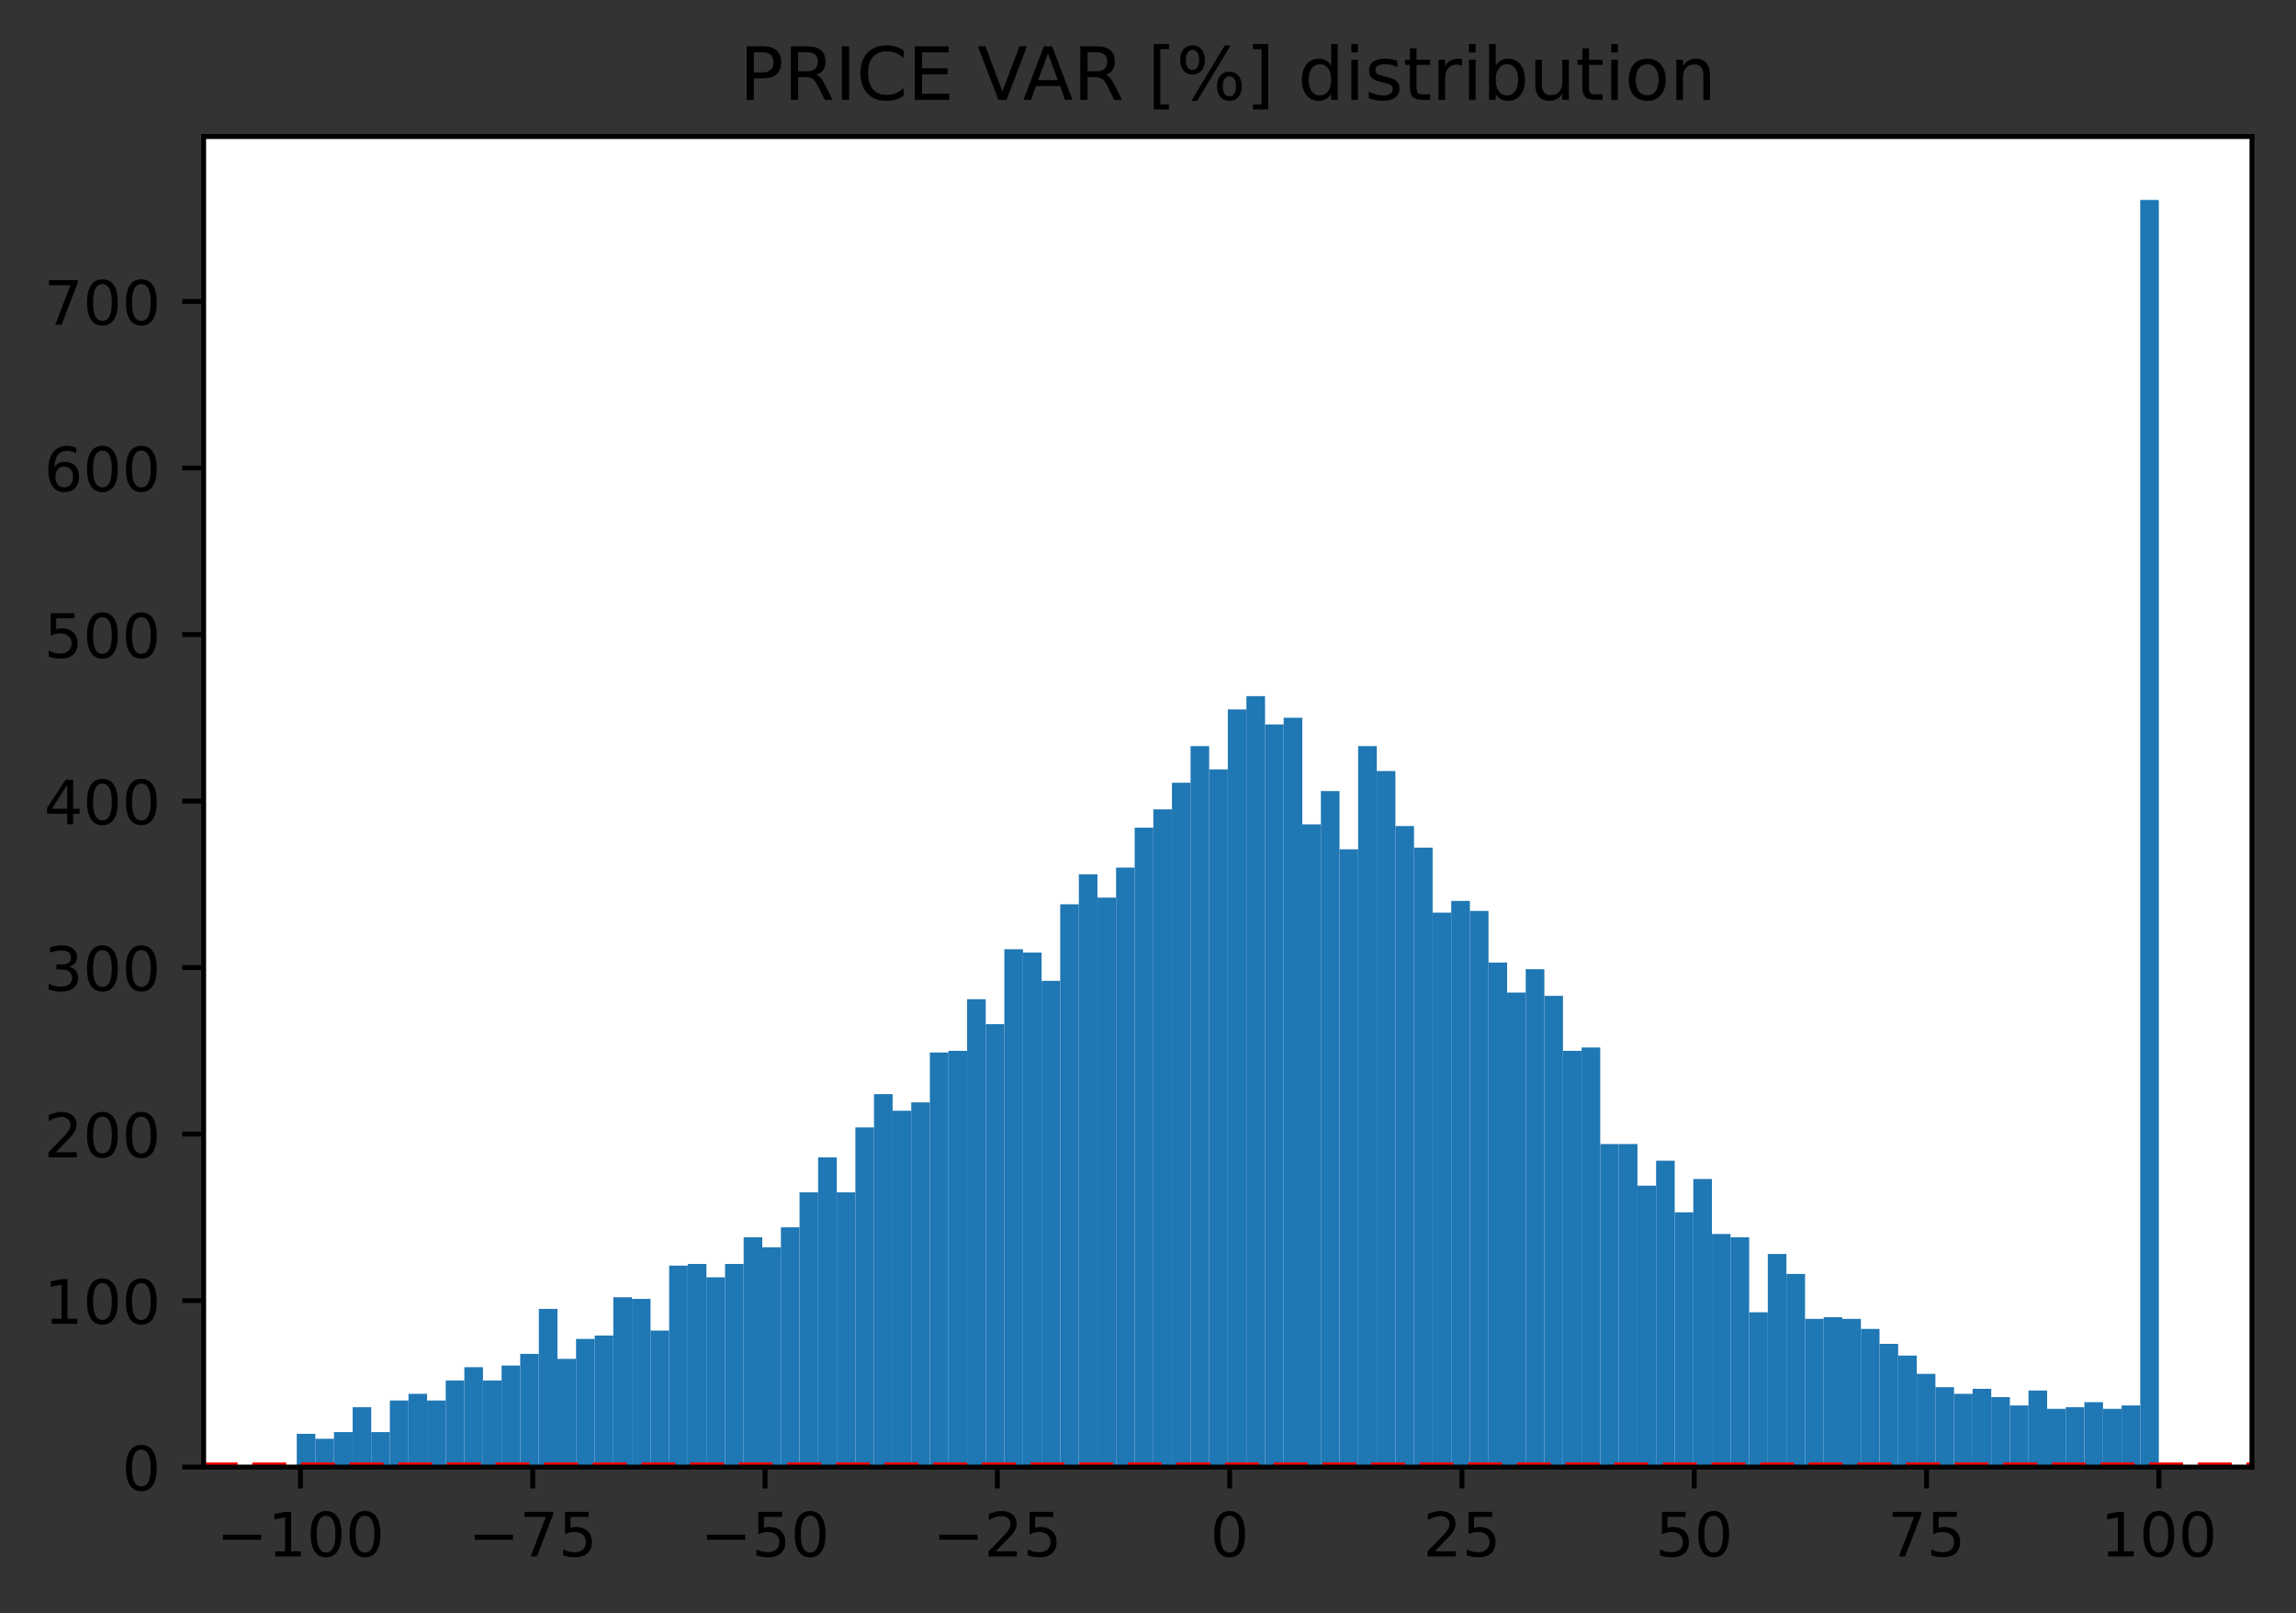 <?xml version="1.0" encoding="utf-8" standalone="no"?>
<!DOCTYPE svg PUBLIC "-//W3C//DTD SVG 1.1//EN"
  "http://www.w3.org/Graphics/SVG/1.1/DTD/svg11.dtd">
<!-- Created with matplotlib (https://matplotlib.org/) -->
<svg height="263.636pt" version="1.1" viewBox="0 0 375.288 263.636" width="375.288pt" xmlns="http://www.w3.org/2000/svg" xmlns:xlink="http://www.w3.org/1999/xlink">
 <rect x="0" y="0" width="375.288" height="263.636" fill="#333333" stroke="none"/>
 <defs>
  <style type="text/css">*{stroke-linecap:butt;stroke-linejoin:round;}</style>
 </defs>
 <g id="figure_1">
  <g id="patch_1">
   <path d="M 0 263.636 
L 375.288 263.636 
L 375.288 0 
L 0 0 
z
" style="fill:none;"/>
  </g>
  <g id="axes_1">
   <g id="patch_2">
    <path d="M 33.288 239.758 
L 368.087 239.758 
L 368.087 22.318 
L 33.288 22.318 
z
" style="fill:#ffffff;"/>
   </g>
   <g id="patch_3">
    <path clip-path="url(#p73ce7183b2)" d="M 48.506 239.758 
L 51.549 239.758 
L 51.549 234.316 
L 48.506 234.316 
z
" style="fill:#1f77b4;"/>
   </g>
   <g id="patch_4">
    <path clip-path="url(#p73ce7183b2)" d="M 51.549 239.758 
L 54.593 239.758 
L 54.593 235.132 
L 51.549 235.132 
z
" style="fill:#1f77b4;"/>
   </g>
   <g id="patch_5">
    <path clip-path="url(#p73ce7183b2)" d="M 54.593 239.758 
L 57.637 239.758 
L 57.637 234.044 
L 54.593 234.044 
z
" style="fill:#1f77b4;"/>
   </g>
   <g id="patch_6">
    <path clip-path="url(#p73ce7183b2)" d="M 57.637 239.758 
L 60.68 239.758 
L 60.68 229.962 
L 57.637 229.962 
z
" style="fill:#1f77b4;"/>
   </g>
   <g id="patch_7">
    <path clip-path="url(#p73ce7183b2)" d="M 60.68 239.758 
L 63.724 239.758 
L 63.724 234.044 
L 60.68 234.044 
z
" style="fill:#1f77b4;"/>
   </g>
   <g id="patch_8">
    <path clip-path="url(#p73ce7183b2)" d="M 63.724 239.758 
L 66.767 239.758 
L 66.767 228.873 
L 63.724 228.873 
z
" style="fill:#1f77b4;"/>
   </g>
   <g id="patch_9">
    <path clip-path="url(#p73ce7183b2)" d="M 66.767 239.758 
L 69.811 239.758 
L 69.811 227.785 
L 66.767 227.785 
z
" style="fill:#1f77b4;"/>
   </g>
   <g id="patch_10">
    <path clip-path="url(#p73ce7183b2)" d="M 69.811 239.758 
L 72.855 239.758 
L 72.855 228.873 
L 69.811 228.873 
z
" style="fill:#1f77b4;"/>
   </g>
   <g id="patch_11">
    <path clip-path="url(#p73ce7183b2)" d="M 72.855 239.758 
L 75.898 239.758 
L 75.898 225.608 
L 72.855 225.608 
z
" style="fill:#1f77b4;"/>
   </g>
   <g id="patch_12">
    <path clip-path="url(#p73ce7183b2)" d="M 75.898 239.758 
L 78.942 239.758 
L 78.942 223.431 
L 75.898 223.431 
z
" style="fill:#1f77b4;"/>
   </g>
   <g id="patch_13">
    <path clip-path="url(#p73ce7183b2)" d="M 78.942 239.758 
L 81.986 239.758 
L 81.986 225.608 
L 78.942 225.608 
z
" style="fill:#1f77b4;"/>
   </g>
   <g id="patch_14">
    <path clip-path="url(#p73ce7183b2)" d="M 81.986 239.758 
L 85.029 239.758 
L 85.029 223.159 
L 81.986 223.159 
z
" style="fill:#1f77b4;"/>
   </g>
   <g id="patch_15">
    <path clip-path="url(#p73ce7183b2)" d="M 85.029 239.758 
L 88.073 239.758 
L 88.073 221.254 
L 85.029 221.254 
z
" style="fill:#1f77b4;"/>
   </g>
   <g id="patch_16">
    <path clip-path="url(#p73ce7183b2)" d="M 88.073 239.758 
L 91.117 239.758 
L 91.117 213.906 
L 88.073 213.906 
z
" style="fill:#1f77b4;"/>
   </g>
   <g id="patch_17">
    <path clip-path="url(#p73ce7183b2)" d="M 91.117 239.758 
L 94.16 239.758 
L 94.16 222.07 
L 91.117 222.07 
z
" style="fill:#1f77b4;"/>
   </g>
   <g id="patch_18">
    <path clip-path="url(#p73ce7183b2)" d="M 94.16 239.758 
L 97.204 239.758 
L 97.204 218.805 
L 94.16 218.805 
z
" style="fill:#1f77b4;"/>
   </g>
   <g id="patch_19">
    <path clip-path="url(#p73ce7183b2)" d="M 97.204 239.758 
L 100.248 239.758 
L 100.248 218.26 
L 97.204 218.26 
z
" style="fill:#1f77b4;"/>
   </g>
   <g id="patch_20">
    <path clip-path="url(#p73ce7183b2)" d="M 100.248 239.758 
L 103.291 239.758 
L 103.291 212.002 
L 100.248 212.002 
z
" style="fill:#1f77b4;"/>
   </g>
   <g id="patch_21">
    <path clip-path="url(#p73ce7183b2)" d="M 103.291 239.758 
L 106.335 239.758 
L 106.335 212.274 
L 103.291 212.274 
z
" style="fill:#1f77b4;"/>
   </g>
   <g id="patch_22">
    <path clip-path="url(#p73ce7183b2)" d="M 106.335 239.758 
L 109.378 239.758 
L 109.378 217.444 
L 106.335 217.444 
z
" style="fill:#1f77b4;"/>
   </g>
   <g id="patch_23">
    <path clip-path="url(#p73ce7183b2)" d="M 109.378 239.758 
L 112.422 239.758 
L 112.422 206.831 
L 109.378 206.831 
z
" style="fill:#1f77b4;"/>
   </g>
   <g id="patch_24">
    <path clip-path="url(#p73ce7183b2)" d="M 112.422 239.758 
L 115.466 239.758 
L 115.466 206.559 
L 112.422 206.559 
z
" style="fill:#1f77b4;"/>
   </g>
   <g id="patch_25">
    <path clip-path="url(#p73ce7183b2)" d="M 115.466 239.758 
L 118.509 239.758 
L 118.509 208.736 
L 115.466 208.736 
z
" style="fill:#1f77b4;"/>
   </g>
   <g id="patch_26">
    <path clip-path="url(#p73ce7183b2)" d="M 118.509 239.758 
L 121.553 239.758 
L 121.553 206.559 
L 118.509 206.559 
z
" style="fill:#1f77b4;"/>
   </g>
   <g id="patch_27">
    <path clip-path="url(#p73ce7183b2)" d="M 121.553 239.758 
L 124.597 239.758 
L 124.597 202.205 
L 121.553 202.205 
z
" style="fill:#1f77b4;"/>
   </g>
   <g id="patch_28">
    <path clip-path="url(#p73ce7183b2)" d="M 124.597 239.758 
L 127.64 239.758 
L 127.64 203.838 
L 124.597 203.838 
z
" style="fill:#1f77b4;"/>
   </g>
   <g id="patch_29">
    <path clip-path="url(#p73ce7183b2)" d="M 127.64 239.758 
L 130.684 239.758 
L 130.684 200.572 
L 127.64 200.572 
z
" style="fill:#1f77b4;"/>
   </g>
   <g id="patch_30">
    <path clip-path="url(#p73ce7183b2)" d="M 130.684 239.758 
L 133.727 239.758 
L 133.727 194.858 
L 130.684 194.858 
z
" style="fill:#1f77b4;"/>
   </g>
   <g id="patch_31">
    <path clip-path="url(#p73ce7183b2)" d="M 133.727 239.758 
L 136.771 239.758 
L 136.771 189.143 
L 133.727 189.143 
z
" style="fill:#1f77b4;"/>
   </g>
   <g id="patch_32">
    <path clip-path="url(#p73ce7183b2)" d="M 136.771 239.758 
L 139.815 239.758 
L 139.815 194.858 
L 136.771 194.858 
z
" style="fill:#1f77b4;"/>
   </g>
   <g id="patch_33">
    <path clip-path="url(#p73ce7183b2)" d="M 139.815 239.758 
L 142.858 239.758 
L 142.858 184.245 
L 139.815 184.245 
z
" style="fill:#1f77b4;"/>
   </g>
   <g id="patch_34">
    <path clip-path="url(#p73ce7183b2)" d="M 142.858 239.758 
L 145.902 239.758 
L 145.902 178.803 
L 142.858 178.803 
z
" style="fill:#1f77b4;"/>
   </g>
   <g id="patch_35">
    <path clip-path="url(#p73ce7183b2)" d="M 145.902 239.758 
L 148.946 239.758 
L 148.946 181.524 
L 145.902 181.524 
z
" style="fill:#1f77b4;"/>
   </g>
   <g id="patch_36">
    <path clip-path="url(#p73ce7183b2)" d="M 148.946 239.758 
L 151.989 239.758 
L 151.989 180.163 
L 148.946 180.163 
z
" style="fill:#1f77b4;"/>
   </g>
   <g id="patch_37">
    <path clip-path="url(#p73ce7183b2)" d="M 151.989 239.758 
L 155.033 239.758 
L 155.033 171.999 
L 151.989 171.999 
z
" style="fill:#1f77b4;"/>
   </g>
   <g id="patch_38">
    <path clip-path="url(#p73ce7183b2)" d="M 155.033 239.758 
L 158.077 239.758 
L 158.077 171.727 
L 155.033 171.727 
z
" style="fill:#1f77b4;"/>
   </g>
   <g id="patch_39">
    <path clip-path="url(#p73ce7183b2)" d="M 158.077 239.758 
L 161.12 239.758 
L 161.12 163.292 
L 158.077 163.292 
z
" style="fill:#1f77b4;"/>
   </g>
   <g id="patch_40">
    <path clip-path="url(#p73ce7183b2)" d="M 161.12 239.758 
L 164.164 239.758 
L 164.164 167.373 
L 161.12 167.373 
z
" style="fill:#1f77b4;"/>
   </g>
   <g id="patch_41">
    <path clip-path="url(#p73ce7183b2)" d="M 164.164 239.758 
L 167.208 239.758 
L 167.208 155.128 
L 164.164 155.128 
z
" style="fill:#1f77b4;"/>
   </g>
   <g id="patch_42">
    <path clip-path="url(#p73ce7183b2)" d="M 167.208 239.758 
L 170.251 239.758 
L 170.251 155.672 
L 167.208 155.672 
z
" style="fill:#1f77b4;"/>
   </g>
   <g id="patch_43">
    <path clip-path="url(#p73ce7183b2)" d="M 170.251 239.758 
L 173.295 239.758 
L 173.295 160.298 
L 170.251 160.298 
z
" style="fill:#1f77b4;"/>
   </g>
   <g id="patch_44">
    <path clip-path="url(#p73ce7183b2)" d="M 173.295 239.758 
L 176.338 239.758 
L 176.338 147.781 
L 173.295 147.781 
z
" style="fill:#1f77b4;"/>
   </g>
   <g id="patch_45">
    <path clip-path="url(#p73ce7183b2)" d="M 176.338 239.758 
L 179.382 239.758 
L 179.382 142.882 
L 176.338 142.882 
z
" style="fill:#1f77b4;"/>
   </g>
   <g id="patch_46">
    <path clip-path="url(#p73ce7183b2)" d="M 179.382 239.758 
L 182.426 239.758 
L 182.426 146.692 
L 179.382 146.692 
z
" style="fill:#1f77b4;"/>
   </g>
   <g id="patch_47">
    <path clip-path="url(#p73ce7183b2)" d="M 182.426 239.758 
L 185.469 239.758 
L 185.469 141.794 
L 182.426 141.794 
z
" style="fill:#1f77b4;"/>
   </g>
   <g id="patch_48">
    <path clip-path="url(#p73ce7183b2)" d="M 185.469 239.758 
L 188.513 239.758 
L 188.513 135.263 
L 185.469 135.263 
z
" style="fill:#1f77b4;"/>
   </g>
   <g id="patch_49">
    <path clip-path="url(#p73ce7183b2)" d="M 188.513 239.758 
L 191.557 239.758 
L 191.557 132.269 
L 188.513 132.269 
z
" style="fill:#1f77b4;"/>
   </g>
   <g id="patch_50">
    <path clip-path="url(#p73ce7183b2)" d="M 191.557 239.758 
L 194.6 239.758 
L 194.6 127.916 
L 191.557 127.916 
z
" style="fill:#1f77b4;"/>
   </g>
   <g id="patch_51">
    <path clip-path="url(#p73ce7183b2)" d="M 194.6 239.758 
L 197.644 239.758 
L 197.644 121.929 
L 194.6 121.929 
z
" style="fill:#1f77b4;"/>
   </g>
   <g id="patch_52">
    <path clip-path="url(#p73ce7183b2)" d="M 197.644 239.758 
L 200.688 239.758 
L 200.688 125.739 
L 197.644 125.739 
z
" style="fill:#1f77b4;"/>
   </g>
   <g id="patch_53">
    <path clip-path="url(#p73ce7183b2)" d="M 200.688 239.758 
L 203.731 239.758 
L 203.731 115.942 
L 200.688 115.942 
z
" style="fill:#1f77b4;"/>
   </g>
   <g id="patch_54">
    <path clip-path="url(#p73ce7183b2)" d="M 203.731 239.758 
L 206.775 239.758 
L 206.775 113.765 
L 203.731 113.765 
z
" style="fill:#1f77b4;"/>
   </g>
   <g id="patch_55">
    <path clip-path="url(#p73ce7183b2)" d="M 206.775 239.758 
L 209.818 239.758 
L 209.818 118.391 
L 206.775 118.391 
z
" style="fill:#1f77b4;"/>
   </g>
   <g id="patch_56">
    <path clip-path="url(#p73ce7183b2)" d="M 209.818 239.758 
L 212.862 239.758 
L 212.862 117.303 
L 209.818 117.303 
z
" style="fill:#1f77b4;"/>
   </g>
   <g id="patch_57">
    <path clip-path="url(#p73ce7183b2)" d="M 212.862 239.758 
L 215.906 239.758 
L 215.906 134.719 
L 212.862 134.719 
z
" style="fill:#1f77b4;"/>
   </g>
   <g id="patch_58">
    <path clip-path="url(#p73ce7183b2)" d="M 215.906 239.758 
L 218.949 239.758 
L 218.949 129.276 
L 215.906 129.276 
z
" style="fill:#1f77b4;"/>
   </g>
   <g id="patch_59">
    <path clip-path="url(#p73ce7183b2)" d="M 218.949 239.758 
L 221.993 239.758 
L 221.993 138.8 
L 218.949 138.8 
z
" style="fill:#1f77b4;"/>
   </g>
   <g id="patch_60">
    <path clip-path="url(#p73ce7183b2)" d="M 221.993 239.758 
L 225.037 239.758 
L 225.037 121.929 
L 221.993 121.929 
z
" style="fill:#1f77b4;"/>
   </g>
   <g id="patch_61">
    <path clip-path="url(#p73ce7183b2)" d="M 225.037 239.758 
L 228.08 239.758 
L 228.08 126.011 
L 225.037 126.011 
z
" style="fill:#1f77b4;"/>
   </g>
   <g id="patch_62">
    <path clip-path="url(#p73ce7183b2)" d="M 228.08 239.758 
L 231.124 239.758 
L 231.124 134.991 
L 228.08 134.991 
z
" style="fill:#1f77b4;"/>
   </g>
   <g id="patch_63">
    <path clip-path="url(#p73ce7183b2)" d="M 231.124 239.758 
L 234.167 239.758 
L 234.167 138.528 
L 231.124 138.528 
z
" style="fill:#1f77b4;"/>
   </g>
   <g id="patch_64">
    <path clip-path="url(#p73ce7183b2)" d="M 234.167 239.758 
L 237.211 239.758 
L 237.211 149.141 
L 234.167 149.141 
z
" style="fill:#1f77b4;"/>
   </g>
   <g id="patch_65">
    <path clip-path="url(#p73ce7183b2)" d="M 237.211 239.758 
L 240.255 239.758 
L 240.255 147.236 
L 237.211 147.236 
z
" style="fill:#1f77b4;"/>
   </g>
   <g id="patch_66">
    <path clip-path="url(#p73ce7183b2)" d="M 240.255 239.758 
L 243.298 239.758 
L 243.298 148.869 
L 240.255 148.869 
z
" style="fill:#1f77b4;"/>
   </g>
   <g id="patch_67">
    <path clip-path="url(#p73ce7183b2)" d="M 243.298 239.758 
L 246.342 239.758 
L 246.342 157.305 
L 243.298 157.305 
z
" style="fill:#1f77b4;"/>
   </g>
   <g id="patch_68">
    <path clip-path="url(#p73ce7183b2)" d="M 246.342 239.758 
L 249.386 239.758 
L 249.386 162.203 
L 246.342 162.203 
z
" style="fill:#1f77b4;"/>
   </g>
   <g id="patch_69">
    <path clip-path="url(#p73ce7183b2)" d="M 249.386 239.758 
L 252.429 239.758 
L 252.429 158.393 
L 249.386 158.393 
z
" style="fill:#1f77b4;"/>
   </g>
   <g id="patch_70">
    <path clip-path="url(#p73ce7183b2)" d="M 252.429 239.758 
L 255.473 239.758 
L 255.473 162.747 
L 252.429 162.747 
z
" style="fill:#1f77b4;"/>
   </g>
   <g id="patch_71">
    <path clip-path="url(#p73ce7183b2)" d="M 255.473 239.758 
L 258.517 239.758 
L 258.517 171.727 
L 255.473 171.727 
z
" style="fill:#1f77b4;"/>
   </g>
   <g id="patch_72">
    <path clip-path="url(#p73ce7183b2)" d="M 258.517 239.758 
L 261.56 239.758 
L 261.56 171.183 
L 258.517 171.183 
z
" style="fill:#1f77b4;"/>
   </g>
   <g id="patch_73">
    <path clip-path="url(#p73ce7183b2)" d="M 261.56 239.758 
L 264.604 239.758 
L 264.604 186.966 
L 261.56 186.966 
z
" style="fill:#1f77b4;"/>
   </g>
   <g id="patch_74">
    <path clip-path="url(#p73ce7183b2)" d="M 264.604 239.758 
L 267.647 239.758 
L 267.647 186.966 
L 264.604 186.966 
z
" style="fill:#1f77b4;"/>
   </g>
   <g id="patch_75">
    <path clip-path="url(#p73ce7183b2)" d="M 267.647 239.758 
L 270.691 239.758 
L 270.691 193.769 
L 267.647 193.769 
z
" style="fill:#1f77b4;"/>
   </g>
   <g id="patch_76">
    <path clip-path="url(#p73ce7183b2)" d="M 270.691 239.758 
L 273.735 239.758 
L 273.735 189.687 
L 270.691 189.687 
z
" style="fill:#1f77b4;"/>
   </g>
   <g id="patch_77">
    <path clip-path="url(#p73ce7183b2)" d="M 273.735 239.758 
L 276.778 239.758 
L 276.778 198.123 
L 273.735 198.123 
z
" style="fill:#1f77b4;"/>
   </g>
   <g id="patch_78">
    <path clip-path="url(#p73ce7183b2)" d="M 276.778 239.758 
L 279.822 239.758 
L 279.822 192.681 
L 276.778 192.681 
z
" style="fill:#1f77b4;"/>
   </g>
   <g id="patch_79">
    <path clip-path="url(#p73ce7183b2)" d="M 279.822 239.758 
L 282.866 239.758 
L 282.866 201.661 
L 279.822 201.661 
z
" style="fill:#1f77b4;"/>
   </g>
   <g id="patch_80">
    <path clip-path="url(#p73ce7183b2)" d="M 282.866 239.758 
L 285.909 239.758 
L 285.909 202.205 
L 282.866 202.205 
z
" style="fill:#1f77b4;"/>
   </g>
   <g id="patch_81">
    <path clip-path="url(#p73ce7183b2)" d="M 285.909 239.758 
L 288.953 239.758 
L 288.953 214.451 
L 285.909 214.451 
z
" style="fill:#1f77b4;"/>
   </g>
   <g id="patch_82">
    <path clip-path="url(#p73ce7183b2)" d="M 288.953 239.758 
L 291.997 239.758 
L 291.997 204.926 
L 288.953 204.926 
z
" style="fill:#1f77b4;"/>
   </g>
   <g id="patch_83">
    <path clip-path="url(#p73ce7183b2)" d="M 291.997 239.758 
L 295.04 239.758 
L 295.04 208.192 
L 291.997 208.192 
z
" style="fill:#1f77b4;"/>
   </g>
   <g id="patch_84">
    <path clip-path="url(#p73ce7183b2)" d="M 295.04 239.758 
L 298.084 239.758 
L 298.084 215.539 
L 295.04 215.539 
z
" style="fill:#1f77b4;"/>
   </g>
   <g id="patch_85">
    <path clip-path="url(#p73ce7183b2)" d="M 298.084 239.758 
L 301.127 239.758 
L 301.127 215.267 
L 298.084 215.267 
z
" style="fill:#1f77b4;"/>
   </g>
   <g id="patch_86">
    <path clip-path="url(#p73ce7183b2)" d="M 301.127 239.758 
L 304.171 239.758 
L 304.171 215.539 
L 301.127 215.539 
z
" style="fill:#1f77b4;"/>
   </g>
   <g id="patch_87">
    <path clip-path="url(#p73ce7183b2)" d="M 304.171 239.758 
L 307.215 239.758 
L 307.215 217.172 
L 304.171 217.172 
z
" style="fill:#1f77b4;"/>
   </g>
   <g id="patch_88">
    <path clip-path="url(#p73ce7183b2)" d="M 307.215 239.758 
L 310.258 239.758 
L 310.258 219.621 
L 307.215 219.621 
z
" style="fill:#1f77b4;"/>
   </g>
   <g id="patch_89">
    <path clip-path="url(#p73ce7183b2)" d="M 310.258 239.758 
L 313.302 239.758 
L 313.302 221.526 
L 310.258 221.526 
z
" style="fill:#1f77b4;"/>
   </g>
   <g id="patch_90">
    <path clip-path="url(#p73ce7183b2)" d="M 313.302 239.758 
L 316.346 239.758 
L 316.346 224.519 
L 313.302 224.519 
z
" style="fill:#1f77b4;"/>
   </g>
   <g id="patch_91">
    <path clip-path="url(#p73ce7183b2)" d="M 316.346 239.758 
L 319.389 239.758 
L 319.389 226.696 
L 316.346 226.696 
z
" style="fill:#1f77b4;"/>
   </g>
   <g id="patch_92">
    <path clip-path="url(#p73ce7183b2)" d="M 319.389 239.758 
L 322.433 239.758 
L 322.433 227.785 
L 319.389 227.785 
z
" style="fill:#1f77b4;"/>
   </g>
   <g id="patch_93">
    <path clip-path="url(#p73ce7183b2)" d="M 322.433 239.758 
L 325.477 239.758 
L 325.477 226.968 
L 322.433 226.968 
z
" style="fill:#1f77b4;"/>
   </g>
   <g id="patch_94">
    <path clip-path="url(#p73ce7183b2)" d="M 325.477 239.758 
L 328.52 239.758 
L 328.52 228.329 
L 325.477 228.329 
z
" style="fill:#1f77b4;"/>
   </g>
   <g id="patch_95">
    <path clip-path="url(#p73ce7183b2)" d="M 328.52 239.758 
L 331.564 239.758 
L 331.564 229.69 
L 328.52 229.69 
z
" style="fill:#1f77b4;"/>
   </g>
   <g id="patch_96">
    <path clip-path="url(#p73ce7183b2)" d="M 331.564 239.758 
L 334.608 239.758 
L 334.608 227.24 
L 331.564 227.24 
z
" style="fill:#1f77b4;"/>
   </g>
   <g id="patch_97">
    <path clip-path="url(#p73ce7183b2)" d="M 334.608 239.758 
L 337.651 239.758 
L 337.651 230.234 
L 334.608 230.234 
z
" style="fill:#1f77b4;"/>
   </g>
   <g id="patch_98">
    <path clip-path="url(#p73ce7183b2)" d="M 337.651 239.758 
L 340.695 239.758 
L 340.695 229.962 
L 337.651 229.962 
z
" style="fill:#1f77b4;"/>
   </g>
   <g id="patch_99">
    <path clip-path="url(#p73ce7183b2)" d="M 340.695 239.758 
L 343.738 239.758 
L 343.738 229.145 
L 340.695 229.145 
z
" style="fill:#1f77b4;"/>
   </g>
   <g id="patch_100">
    <path clip-path="url(#p73ce7183b2)" d="M 343.738 239.758 
L 346.782 239.758 
L 346.782 230.234 
L 343.738 230.234 
z
" style="fill:#1f77b4;"/>
   </g>
   <g id="patch_101">
    <path clip-path="url(#p73ce7183b2)" d="M 346.782 239.758 
L 349.826 239.758 
L 349.826 229.69 
L 346.782 229.69 
z
" style="fill:#1f77b4;"/>
   </g>
   <g id="patch_102">
    <path clip-path="url(#p73ce7183b2)" d="M 349.826 239.758 
L 352.869 239.758 
L 352.869 32.672 
L 349.826 32.672 
z
" style="fill:#1f77b4;"/>
   </g>
   <g id="matplotlib.axis_1">
    <g id="xtick_1">
     <g id="line2d_1">
      <defs>
       <path d="M 0 0 
L 0 3.5 
" id="m631e86e276" style="stroke:#000000;stroke-width:0.8;"/>
      </defs>
      <g>
       <use style="stroke:#000000;stroke-width:0.8;" x="49.109" xlink:href="#m631e86e276" y="239.758"/>
      </g>
     </g>
     <g id="text_1">
      <!-- −100 -->
      <g transform="translate(35.375 254.357)scale(0.1 -0.1)">
       <defs>
        <path d="M 10.594 35.5 
L 73.188 35.5 
L 73.188 27.203 
L 10.594 27.203 
z
" id="DejaVuSans-8722"/>
        <path d="M 12.406 8.297 
L 28.516 8.297 
L 28.516 63.922 
L 10.984 60.406 
L 10.984 69.391 
L 28.422 72.906 
L 38.281 72.906 
L 38.281 8.297 
L 54.391 8.297 
L 54.391 0 
L 12.406 0 
z
" id="DejaVuSans-49"/>
        <path d="M 31.781 66.406 
Q 24.172 66.406 20.328 58.906 
Q 16.5 51.422 16.5 36.375 
Q 16.5 21.391 20.328 13.891 
Q 24.172 6.391 31.781 6.391 
Q 39.453 6.391 43.281 13.891 
Q 47.125 21.391 47.125 36.375 
Q 47.125 51.422 43.281 58.906 
Q 39.453 66.406 31.781 66.406 
z
M 31.781 74.219 
Q 44.047 74.219 50.516 64.516 
Q 56.984 54.828 56.984 36.375 
Q 56.984 17.969 50.516 8.266 
Q 44.047 -1.422 31.781 -1.422 
Q 19.531 -1.422 13.062 8.266 
Q 6.594 17.969 6.594 36.375 
Q 6.594 54.828 13.062 64.516 
Q 19.531 74.219 31.781 74.219 
z
" id="DejaVuSans-48"/>
       </defs>
       <use xlink:href="#DejaVuSans-8722"/>
       <use x="83.789" xlink:href="#DejaVuSans-49"/>
       <use x="147.412" xlink:href="#DejaVuSans-48"/>
       <use x="211.035" xlink:href="#DejaVuSans-48"/>
      </g>
     </g>
    </g>
    <g id="xtick_2">
     <g id="line2d_2">
      <g>
       <use style="stroke:#000000;stroke-width:0.8;" x="87.079" xlink:href="#m631e86e276" y="239.758"/>
      </g>
     </g>
     <g id="text_2">
      <!-- −75 -->
      <g transform="translate(76.527 254.357)scale(0.1 -0.1)">
       <defs>
        <path d="M 8.203 72.906 
L 55.078 72.906 
L 55.078 68.703 
L 28.609 0 
L 18.312 0 
L 43.219 64.594 
L 8.203 64.594 
z
" id="DejaVuSans-55"/>
        <path d="M 10.797 72.906 
L 49.516 72.906 
L 49.516 64.594 
L 19.828 64.594 
L 19.828 46.734 
Q 21.969 47.469 24.109 47.828 
Q 26.266 48.188 28.422 48.188 
Q 40.625 48.188 47.75 41.5 
Q 54.891 34.812 54.891 23.391 
Q 54.891 11.625 47.562 5.094 
Q 40.234 -1.422 26.906 -1.422 
Q 22.312 -1.422 17.547 -0.641 
Q 12.797 0.141 7.719 1.703 
L 7.719 11.625 
Q 12.109 9.234 16.797 8.062 
Q 21.484 6.891 26.703 6.891 
Q 35.156 6.891 40.078 11.328 
Q 45.016 15.766 45.016 23.391 
Q 45.016 31 40.078 35.438 
Q 35.156 39.891 26.703 39.891 
Q 22.75 39.891 18.812 39.016 
Q 14.891 38.141 10.797 36.281 
z
" id="DejaVuSans-53"/>
       </defs>
       <use xlink:href="#DejaVuSans-8722"/>
       <use x="83.789" xlink:href="#DejaVuSans-55"/>
       <use x="147.412" xlink:href="#DejaVuSans-53"/>
      </g>
     </g>
    </g>
    <g id="xtick_3">
     <g id="line2d_3">
      <g>
       <use style="stroke:#000000;stroke-width:0.8;" x="125.049" xlink:href="#m631e86e276" y="239.758"/>
      </g>
     </g>
     <g id="text_3">
      <!-- −50 -->
      <g transform="translate(114.497 254.357)scale(0.1 -0.1)">
       <use xlink:href="#DejaVuSans-8722"/>
       <use x="83.789" xlink:href="#DejaVuSans-53"/>
       <use x="147.412" xlink:href="#DejaVuSans-48"/>
      </g>
     </g>
    </g>
    <g id="xtick_4">
     <g id="line2d_4">
      <g>
       <use style="stroke:#000000;stroke-width:0.8;" x="163.019" xlink:href="#m631e86e276" y="239.758"/>
      </g>
     </g>
     <g id="text_4">
      <!-- −25 -->
      <g transform="translate(152.467 254.357)scale(0.1 -0.1)">
       <defs>
        <path d="M 19.188 8.297 
L 53.609 8.297 
L 53.609 0 
L 7.328 0 
L 7.328 8.297 
Q 12.938 14.109 22.625 23.891 
Q 32.328 33.688 34.812 36.531 
Q 39.547 41.844 41.422 45.531 
Q 43.312 49.219 43.312 52.781 
Q 43.312 58.594 39.234 62.25 
Q 35.156 65.922 28.609 65.922 
Q 23.969 65.922 18.812 64.312 
Q 13.672 62.703 7.812 59.422 
L 7.812 69.391 
Q 13.766 71.781 18.938 73 
Q 24.125 74.219 28.422 74.219 
Q 39.75 74.219 46.484 68.547 
Q 53.219 62.891 53.219 53.422 
Q 53.219 48.922 51.531 44.891 
Q 49.859 40.875 45.406 35.406 
Q 44.188 33.984 37.641 27.219 
Q 31.109 20.453 19.188 8.297 
z
" id="DejaVuSans-50"/>
       </defs>
       <use xlink:href="#DejaVuSans-8722"/>
       <use x="83.789" xlink:href="#DejaVuSans-50"/>
       <use x="147.412" xlink:href="#DejaVuSans-53"/>
      </g>
     </g>
    </g>
    <g id="xtick_5">
     <g id="line2d_5">
      <g>
       <use style="stroke:#000000;stroke-width:0.8;" x="200.989" xlink:href="#m631e86e276" y="239.758"/>
      </g>
     </g>
     <g id="text_5">
      <!-- 0 -->
      <g transform="translate(197.808 254.357)scale(0.1 -0.1)">
       <use xlink:href="#DejaVuSans-48"/>
      </g>
     </g>
    </g>
    <g id="xtick_6">
     <g id="line2d_6">
      <g>
       <use style="stroke:#000000;stroke-width:0.8;" x="238.959" xlink:href="#m631e86e276" y="239.758"/>
      </g>
     </g>
     <g id="text_6">
      <!-- 25 -->
      <g transform="translate(232.597 254.357)scale(0.1 -0.1)">
       <use xlink:href="#DejaVuSans-50"/>
       <use x="63.623" xlink:href="#DejaVuSans-53"/>
      </g>
     </g>
    </g>
    <g id="xtick_7">
     <g id="line2d_7">
      <g>
       <use style="stroke:#000000;stroke-width:0.8;" x="276.929" xlink:href="#m631e86e276" y="239.758"/>
      </g>
     </g>
     <g id="text_7">
      <!-- 50 -->
      <g transform="translate(270.567 254.357)scale(0.1 -0.1)">
       <use xlink:href="#DejaVuSans-53"/>
       <use x="63.623" xlink:href="#DejaVuSans-48"/>
      </g>
     </g>
    </g>
    <g id="xtick_8">
     <g id="line2d_8">
      <g>
       <use style="stroke:#000000;stroke-width:0.8;" x="314.899" xlink:href="#m631e86e276" y="239.758"/>
      </g>
     </g>
     <g id="text_8">
      <!-- 75 -->
      <g transform="translate(308.537 254.357)scale(0.1 -0.1)">
       <use xlink:href="#DejaVuSans-55"/>
       <use x="63.623" xlink:href="#DejaVuSans-53"/>
      </g>
     </g>
    </g>
    <g id="xtick_9">
     <g id="line2d_9">
      <g>
       <use style="stroke:#000000;stroke-width:0.8;" x="352.869" xlink:href="#m631e86e276" y="239.758"/>
      </g>
     </g>
     <g id="text_9">
      <!-- 100 -->
      <g transform="translate(343.326 254.357)scale(0.1 -0.1)">
       <use xlink:href="#DejaVuSans-49"/>
       <use x="63.623" xlink:href="#DejaVuSans-48"/>
       <use x="127.246" xlink:href="#DejaVuSans-48"/>
      </g>
     </g>
    </g>
   </g>
   <g id="matplotlib.axis_2">
    <g id="ytick_1">
     <g id="line2d_10">
      <defs>
       <path d="M 0 0 
L -3.5 0 
" id="md97bc5d3b1" style="stroke:#000000;stroke-width:0.8;"/>
      </defs>
      <g>
       <use style="stroke:#000000;stroke-width:0.8;" x="33.288" xlink:href="#md97bc5d3b1" y="239.758"/>
      </g>
     </g>
     <g id="text_10">
      <!-- 0 -->
      <g transform="translate(19.925 243.557)scale(0.1 -0.1)">
       <use xlink:href="#DejaVuSans-48"/>
      </g>
     </g>
    </g>
    <g id="ytick_2">
     <g id="line2d_11">
      <g>
       <use style="stroke:#000000;stroke-width:0.8;" x="33.288" xlink:href="#md97bc5d3b1" y="212.546"/>
      </g>
     </g>
     <g id="text_11">
      <!-- 100 -->
      <g transform="translate(7.2 216.345)scale(0.1 -0.1)">
       <use xlink:href="#DejaVuSans-49"/>
       <use x="63.623" xlink:href="#DejaVuSans-48"/>
       <use x="127.246" xlink:href="#DejaVuSans-48"/>
      </g>
     </g>
    </g>
    <g id="ytick_3">
     <g id="line2d_12">
      <g>
       <use style="stroke:#000000;stroke-width:0.8;" x="33.288" xlink:href="#md97bc5d3b1" y="185.333"/>
      </g>
     </g>
     <g id="text_12">
      <!-- 200 -->
      <g transform="translate(7.2 189.133)scale(0.1 -0.1)">
       <use xlink:href="#DejaVuSans-50"/>
       <use x="63.623" xlink:href="#DejaVuSans-48"/>
       <use x="127.246" xlink:href="#DejaVuSans-48"/>
      </g>
     </g>
    </g>
    <g id="ytick_4">
     <g id="line2d_13">
      <g>
       <use style="stroke:#000000;stroke-width:0.8;" x="33.288" xlink:href="#md97bc5d3b1" y="158.121"/>
      </g>
     </g>
     <g id="text_13">
      <!-- 300 -->
      <g transform="translate(7.2 161.92)scale(0.1 -0.1)">
       <defs>
        <path d="M 40.578 39.312 
Q 47.656 37.797 51.625 33 
Q 55.609 28.219 55.609 21.188 
Q 55.609 10.406 48.188 4.484 
Q 40.766 -1.422 27.094 -1.422 
Q 22.516 -1.422 17.656 -0.516 
Q 12.797 0.391 7.625 2.203 
L 7.625 11.719 
Q 11.719 9.328 16.594 8.109 
Q 21.484 6.891 26.812 6.891 
Q 36.078 6.891 40.938 10.547 
Q 45.797 14.203 45.797 21.188 
Q 45.797 27.641 41.281 31.266 
Q 36.766 34.906 28.719 34.906 
L 20.219 34.906 
L 20.219 43.016 
L 29.109 43.016 
Q 36.375 43.016 40.234 45.922 
Q 44.094 48.828 44.094 54.297 
Q 44.094 59.906 40.109 62.906 
Q 36.141 65.922 28.719 65.922 
Q 24.656 65.922 20.016 65.031 
Q 15.375 64.156 9.812 62.312 
L 9.812 71.094 
Q 15.438 72.656 20.344 73.438 
Q 25.25 74.219 29.594 74.219 
Q 40.828 74.219 47.359 69.109 
Q 53.906 64.016 53.906 55.328 
Q 53.906 49.266 50.438 45.094 
Q 46.969 40.922 40.578 39.312 
z
" id="DejaVuSans-51"/>
       </defs>
       <use xlink:href="#DejaVuSans-51"/>
       <use x="63.623" xlink:href="#DejaVuSans-48"/>
       <use x="127.246" xlink:href="#DejaVuSans-48"/>
      </g>
     </g>
    </g>
    <g id="ytick_5">
     <g id="line2d_14">
      <g>
       <use style="stroke:#000000;stroke-width:0.8;" x="33.288" xlink:href="#md97bc5d3b1" y="130.909"/>
      </g>
     </g>
     <g id="text_14">
      <!-- 400 -->
      <g transform="translate(7.2 134.708)scale(0.1 -0.1)">
       <defs>
        <path d="M 37.797 64.312 
L 12.891 25.391 
L 37.797 25.391 
z
M 35.203 72.906 
L 47.609 72.906 
L 47.609 25.391 
L 58.016 25.391 
L 58.016 17.188 
L 47.609 17.188 
L 47.609 0 
L 37.797 0 
L 37.797 17.188 
L 4.891 17.188 
L 4.891 26.703 
z
" id="DejaVuSans-52"/>
       </defs>
       <use xlink:href="#DejaVuSans-52"/>
       <use x="63.623" xlink:href="#DejaVuSans-48"/>
       <use x="127.246" xlink:href="#DejaVuSans-48"/>
      </g>
     </g>
    </g>
    <g id="ytick_6">
     <g id="line2d_15">
      <g>
       <use style="stroke:#000000;stroke-width:0.8;" x="33.288" xlink:href="#md97bc5d3b1" y="103.697"/>
      </g>
     </g>
     <g id="text_15">
      <!-- 500 -->
      <g transform="translate(7.2 107.496)scale(0.1 -0.1)">
       <use xlink:href="#DejaVuSans-53"/>
       <use x="63.623" xlink:href="#DejaVuSans-48"/>
       <use x="127.246" xlink:href="#DejaVuSans-48"/>
      </g>
     </g>
    </g>
    <g id="ytick_7">
     <g id="line2d_16">
      <g>
       <use style="stroke:#000000;stroke-width:0.8;" x="33.288" xlink:href="#md97bc5d3b1" y="76.484"/>
      </g>
     </g>
     <g id="text_16">
      <!-- 600 -->
      <g transform="translate(7.2 80.283)scale(0.1 -0.1)">
       <defs>
        <path d="M 33.016 40.375 
Q 26.375 40.375 22.484 35.828 
Q 18.609 31.297 18.609 23.391 
Q 18.609 15.531 22.484 10.953 
Q 26.375 6.391 33.016 6.391 
Q 39.656 6.391 43.531 10.953 
Q 47.406 15.531 47.406 23.391 
Q 47.406 31.297 43.531 35.828 
Q 39.656 40.375 33.016 40.375 
z
M 52.594 71.297 
L 52.594 62.312 
Q 48.875 64.062 45.094 64.984 
Q 41.312 65.922 37.594 65.922 
Q 27.828 65.922 22.672 59.328 
Q 17.531 52.734 16.797 39.406 
Q 19.672 43.656 24.016 45.922 
Q 28.375 48.188 33.594 48.188 
Q 44.578 48.188 50.953 41.516 
Q 57.328 34.859 57.328 23.391 
Q 57.328 12.156 50.688 5.359 
Q 44.047 -1.422 33.016 -1.422 
Q 20.359 -1.422 13.672 8.266 
Q 6.984 17.969 6.984 36.375 
Q 6.984 53.656 15.188 63.938 
Q 23.391 74.219 37.203 74.219 
Q 40.922 74.219 44.703 73.484 
Q 48.484 72.75 52.594 71.297 
z
" id="DejaVuSans-54"/>
       </defs>
       <use xlink:href="#DejaVuSans-54"/>
       <use x="63.623" xlink:href="#DejaVuSans-48"/>
       <use x="127.246" xlink:href="#DejaVuSans-48"/>
      </g>
     </g>
    </g>
    <g id="ytick_8">
     <g id="line2d_17">
      <g>
       <use style="stroke:#000000;stroke-width:0.8;" x="33.288" xlink:href="#md97bc5d3b1" y="49.272"/>
      </g>
     </g>
     <g id="text_17">
      <!-- 700 -->
      <g transform="translate(7.2 53.071)scale(0.1 -0.1)">
       <use xlink:href="#DejaVuSans-55"/>
       <use x="63.623" xlink:href="#DejaVuSans-48"/>
       <use x="127.246" xlink:href="#DejaVuSans-48"/>
      </g>
     </g>
    </g>
   </g>
   <g id="line2d_18">
    <path clip-path="url(#p73ce7183b2)" d="M 33.288 239.758 
L 368.087 239.758 
" style="fill:none;stroke:#ff0000;stroke-dasharray:5.55,2.4;stroke-dashoffset:0;stroke-width:1.5;"/>
   </g>
   <g id="patch_103">
    <path d="M 33.288 239.758 
L 33.288 22.318 
" style="fill:none;stroke:#000000;stroke-linecap:square;stroke-linejoin:miter;stroke-width:0.8;"/>
   </g>
   <g id="patch_104">
    <path d="M 368.087 239.758 
L 368.087 22.318 
" style="fill:none;stroke:#000000;stroke-linecap:square;stroke-linejoin:miter;stroke-width:0.8;"/>
   </g>
   <g id="patch_105">
    <path d="M 33.288 239.758 
L 368.087 239.758 
" style="fill:none;stroke:#000000;stroke-linecap:square;stroke-linejoin:miter;stroke-width:0.8;"/>
   </g>
   <g id="patch_106">
    <path d="M 33.288 22.318 
L 368.087 22.318 
" style="fill:none;stroke:#000000;stroke-linecap:square;stroke-linejoin:miter;stroke-width:0.8;"/>
   </g>
   <g id="text_18">
    <!-- PRICE VAR [%] distribution -->
    <g transform="translate(120.859 16.318)scale(0.12 -0.12)">
     <defs>
      <path d="M 19.672 64.797 
L 19.672 37.406 
L 32.078 37.406 
Q 38.969 37.406 42.719 40.969 
Q 46.484 44.531 46.484 51.125 
Q 46.484 57.672 42.719 61.234 
Q 38.969 64.797 32.078 64.797 
z
M 9.812 72.906 
L 32.078 72.906 
Q 44.344 72.906 50.609 67.359 
Q 56.891 61.812 56.891 51.125 
Q 56.891 40.328 50.609 34.812 
Q 44.344 29.297 32.078 29.297 
L 19.672 29.297 
L 19.672 0 
L 9.812 0 
z
" id="DejaVuSans-80"/>
      <path d="M 44.391 34.188 
Q 47.562 33.109 50.562 29.594 
Q 53.562 26.078 56.594 19.922 
L 66.609 0 
L 56 0 
L 46.688 18.703 
Q 43.062 26.031 39.672 28.422 
Q 36.281 30.812 30.422 30.812 
L 19.672 30.812 
L 19.672 0 
L 9.812 0 
L 9.812 72.906 
L 32.078 72.906 
Q 44.578 72.906 50.734 67.672 
Q 56.891 62.453 56.891 51.906 
Q 56.891 45.016 53.688 40.469 
Q 50.484 35.938 44.391 34.188 
z
M 19.672 64.797 
L 19.672 38.922 
L 32.078 38.922 
Q 39.203 38.922 42.844 42.219 
Q 46.484 45.516 46.484 51.906 
Q 46.484 58.297 42.844 61.547 
Q 39.203 64.797 32.078 64.797 
z
" id="DejaVuSans-82"/>
      <path d="M 9.812 72.906 
L 19.672 72.906 
L 19.672 0 
L 9.812 0 
z
" id="DejaVuSans-73"/>
      <path d="M 64.406 67.281 
L 64.406 56.891 
Q 59.422 61.531 53.781 63.812 
Q 48.141 66.109 41.797 66.109 
Q 29.297 66.109 22.656 58.469 
Q 16.016 50.828 16.016 36.375 
Q 16.016 21.969 22.656 14.328 
Q 29.297 6.688 41.797 6.688 
Q 48.141 6.688 53.781 8.984 
Q 59.422 11.281 64.406 15.922 
L 64.406 5.609 
Q 59.234 2.094 53.438 0.328 
Q 47.656 -1.422 41.219 -1.422 
Q 24.656 -1.422 15.125 8.703 
Q 5.609 18.844 5.609 36.375 
Q 5.609 53.953 15.125 64.078 
Q 24.656 74.219 41.219 74.219 
Q 47.75 74.219 53.531 72.484 
Q 59.328 70.75 64.406 67.281 
z
" id="DejaVuSans-67"/>
      <path d="M 9.812 72.906 
L 55.906 72.906 
L 55.906 64.594 
L 19.672 64.594 
L 19.672 43.016 
L 54.391 43.016 
L 54.391 34.719 
L 19.672 34.719 
L 19.672 8.297 
L 56.781 8.297 
L 56.781 0 
L 9.812 0 
z
" id="DejaVuSans-69"/>
      <path id="DejaVuSans-32"/>
      <path d="M 28.609 0 
L 0.781 72.906 
L 11.078 72.906 
L 34.188 11.531 
L 57.328 72.906 
L 67.578 72.906 
L 39.797 0 
z
" id="DejaVuSans-86"/>
      <path d="M 34.188 63.188 
L 20.797 26.906 
L 47.609 26.906 
z
M 28.609 72.906 
L 39.797 72.906 
L 67.578 0 
L 57.328 0 
L 50.688 18.703 
L 17.828 18.703 
L 11.188 0 
L 0.781 0 
z
" id="DejaVuSans-65"/>
      <path d="M 8.594 75.984 
L 29.297 75.984 
L 29.297 69 
L 17.578 69 
L 17.578 -6.203 
L 29.297 -6.203 
L 29.297 -13.188 
L 8.594 -13.188 
z
" id="DejaVuSans-91"/>
      <path d="M 72.703 32.078 
Q 68.453 32.078 66.031 28.469 
Q 63.625 24.859 63.625 18.406 
Q 63.625 12.062 66.031 8.422 
Q 68.453 4.781 72.703 4.781 
Q 76.859 4.781 79.266 8.422 
Q 81.688 12.062 81.688 18.406 
Q 81.688 24.812 79.266 28.438 
Q 76.859 32.078 72.703 32.078 
z
M 72.703 38.281 
Q 80.422 38.281 84.953 32.906 
Q 89.5 27.547 89.5 18.406 
Q 89.5 9.281 84.938 3.922 
Q 80.375 -1.422 72.703 -1.422 
Q 64.891 -1.422 60.344 3.922 
Q 55.812 9.281 55.812 18.406 
Q 55.812 27.594 60.375 32.938 
Q 64.938 38.281 72.703 38.281 
z
M 22.312 68.016 
Q 18.109 68.016 15.688 64.375 
Q 13.281 60.75 13.281 54.391 
Q 13.281 47.953 15.672 44.328 
Q 18.062 40.719 22.312 40.719 
Q 26.562 40.719 28.969 44.328 
Q 31.391 47.953 31.391 54.391 
Q 31.391 60.688 28.953 64.344 
Q 26.516 68.016 22.312 68.016 
z
M 66.406 74.219 
L 74.219 74.219 
L 28.609 -1.422 
L 20.797 -1.422 
z
M 22.312 74.219 
Q 30.031 74.219 34.609 68.875 
Q 39.203 63.531 39.203 54.391 
Q 39.203 45.172 34.641 39.844 
Q 30.078 34.516 22.312 34.516 
Q 14.547 34.516 10.031 39.859 
Q 5.516 45.219 5.516 54.391 
Q 5.516 63.484 10.047 68.844 
Q 14.594 74.219 22.312 74.219 
z
" id="DejaVuSans-37"/>
      <path d="M 30.422 75.984 
L 30.422 -13.188 
L 9.719 -13.188 
L 9.719 -6.203 
L 21.391 -6.203 
L 21.391 69 
L 9.719 69 
L 9.719 75.984 
z
" id="DejaVuSans-93"/>
      <path d="M 45.406 46.391 
L 45.406 75.984 
L 54.391 75.984 
L 54.391 0 
L 45.406 0 
L 45.406 8.203 
Q 42.578 3.328 38.25 0.953 
Q 33.938 -1.422 27.875 -1.422 
Q 17.969 -1.422 11.734 6.484 
Q 5.516 14.406 5.516 27.297 
Q 5.516 40.188 11.734 48.094 
Q 17.969 56 27.875 56 
Q 33.938 56 38.25 53.625 
Q 42.578 51.266 45.406 46.391 
z
M 14.797 27.297 
Q 14.797 17.391 18.875 11.75 
Q 22.953 6.109 30.078 6.109 
Q 37.203 6.109 41.297 11.75 
Q 45.406 17.391 45.406 27.297 
Q 45.406 37.203 41.297 42.844 
Q 37.203 48.484 30.078 48.484 
Q 22.953 48.484 18.875 42.844 
Q 14.797 37.203 14.797 27.297 
z
" id="DejaVuSans-100"/>
      <path d="M 9.422 54.688 
L 18.406 54.688 
L 18.406 0 
L 9.422 0 
z
M 9.422 75.984 
L 18.406 75.984 
L 18.406 64.594 
L 9.422 64.594 
z
" id="DejaVuSans-105"/>
      <path d="M 44.281 53.078 
L 44.281 44.578 
Q 40.484 46.531 36.375 47.5 
Q 32.281 48.484 27.875 48.484 
Q 21.188 48.484 17.844 46.438 
Q 14.5 44.391 14.5 40.281 
Q 14.5 37.156 16.891 35.375 
Q 19.281 33.594 26.516 31.984 
L 29.594 31.297 
Q 39.156 29.25 43.188 25.516 
Q 47.219 21.781 47.219 15.094 
Q 47.219 7.469 41.188 3.016 
Q 35.156 -1.422 24.609 -1.422 
Q 20.219 -1.422 15.453 -0.562 
Q 10.688 0.297 5.422 2 
L 5.422 11.281 
Q 10.406 8.688 15.234 7.391 
Q 20.062 6.109 24.812 6.109 
Q 31.156 6.109 34.562 8.281 
Q 37.984 10.453 37.984 14.406 
Q 37.984 18.062 35.516 20.016 
Q 33.062 21.969 24.703 23.781 
L 21.578 24.516 
Q 13.234 26.266 9.516 29.906 
Q 5.812 33.547 5.812 39.891 
Q 5.812 47.609 11.281 51.797 
Q 16.75 56 26.812 56 
Q 31.781 56 36.172 55.266 
Q 40.578 54.547 44.281 53.078 
z
" id="DejaVuSans-115"/>
      <path d="M 18.312 70.219 
L 18.312 54.688 
L 36.812 54.688 
L 36.812 47.703 
L 18.312 47.703 
L 18.312 18.016 
Q 18.312 11.328 20.141 9.422 
Q 21.969 7.516 27.594 7.516 
L 36.812 7.516 
L 36.812 0 
L 27.594 0 
Q 17.188 0 13.234 3.875 
Q 9.281 7.766 9.281 18.016 
L 9.281 47.703 
L 2.688 47.703 
L 2.688 54.688 
L 9.281 54.688 
L 9.281 70.219 
z
" id="DejaVuSans-116"/>
      <path d="M 41.109 46.297 
Q 39.594 47.172 37.812 47.578 
Q 36.031 48 33.891 48 
Q 26.266 48 22.188 43.047 
Q 18.109 38.094 18.109 28.812 
L 18.109 0 
L 9.078 0 
L 9.078 54.688 
L 18.109 54.688 
L 18.109 46.188 
Q 20.953 51.172 25.484 53.578 
Q 30.031 56 36.531 56 
Q 37.453 56 38.578 55.875 
Q 39.703 55.766 41.062 55.516 
z
" id="DejaVuSans-114"/>
      <path d="M 48.688 27.297 
Q 48.688 37.203 44.609 42.844 
Q 40.531 48.484 33.406 48.484 
Q 26.266 48.484 22.188 42.844 
Q 18.109 37.203 18.109 27.297 
Q 18.109 17.391 22.188 11.75 
Q 26.266 6.109 33.406 6.109 
Q 40.531 6.109 44.609 11.75 
Q 48.688 17.391 48.688 27.297 
z
M 18.109 46.391 
Q 20.953 51.266 25.266 53.625 
Q 29.594 56 35.594 56 
Q 45.562 56 51.781 48.094 
Q 58.016 40.188 58.016 27.297 
Q 58.016 14.406 51.781 6.484 
Q 45.562 -1.422 35.594 -1.422 
Q 29.594 -1.422 25.266 0.953 
Q 20.953 3.328 18.109 8.203 
L 18.109 0 
L 9.078 0 
L 9.078 75.984 
L 18.109 75.984 
z
" id="DejaVuSans-98"/>
      <path d="M 8.5 21.578 
L 8.5 54.688 
L 17.484 54.688 
L 17.484 21.922 
Q 17.484 14.156 20.5 10.266 
Q 23.531 6.391 29.594 6.391 
Q 36.859 6.391 41.078 11.031 
Q 45.312 15.672 45.312 23.688 
L 45.312 54.688 
L 54.297 54.688 
L 54.297 0 
L 45.312 0 
L 45.312 8.406 
Q 42.047 3.422 37.719 1 
Q 33.406 -1.422 27.688 -1.422 
Q 18.266 -1.422 13.375 4.438 
Q 8.5 10.297 8.5 21.578 
z
M 31.109 56 
z
" id="DejaVuSans-117"/>
      <path d="M 30.609 48.391 
Q 23.391 48.391 19.188 42.75 
Q 14.984 37.109 14.984 27.297 
Q 14.984 17.484 19.156 11.844 
Q 23.344 6.203 30.609 6.203 
Q 37.797 6.203 41.984 11.859 
Q 46.188 17.531 46.188 27.297 
Q 46.188 37.016 41.984 42.703 
Q 37.797 48.391 30.609 48.391 
z
M 30.609 56 
Q 42.328 56 49.016 48.375 
Q 55.719 40.766 55.719 27.297 
Q 55.719 13.875 49.016 6.219 
Q 42.328 -1.422 30.609 -1.422 
Q 18.844 -1.422 12.172 6.219 
Q 5.516 13.875 5.516 27.297 
Q 5.516 40.766 12.172 48.375 
Q 18.844 56 30.609 56 
z
" id="DejaVuSans-111"/>
      <path d="M 54.891 33.016 
L 54.891 0 
L 45.906 0 
L 45.906 32.719 
Q 45.906 40.484 42.875 44.328 
Q 39.844 48.188 33.797 48.188 
Q 26.516 48.188 22.312 43.547 
Q 18.109 38.922 18.109 30.906 
L 18.109 0 
L 9.078 0 
L 9.078 54.688 
L 18.109 54.688 
L 18.109 46.188 
Q 21.344 51.125 25.703 53.562 
Q 30.078 56 35.797 56 
Q 45.219 56 50.047 50.172 
Q 54.891 44.344 54.891 33.016 
z
" id="DejaVuSans-110"/>
     </defs>
     <use xlink:href="#DejaVuSans-80"/>
     <use x="60.303" xlink:href="#DejaVuSans-82"/>
     <use x="129.785" xlink:href="#DejaVuSans-73"/>
     <use x="159.277" xlink:href="#DejaVuSans-67"/>
     <use x="229.102" xlink:href="#DejaVuSans-69"/>
     <use x="292.285" xlink:href="#DejaVuSans-32"/>
     <use x="324.072" xlink:href="#DejaVuSans-86"/>
     <use x="386.105" xlink:href="#DejaVuSans-65"/>
     <use x="454.514" xlink:href="#DejaVuSans-82"/>
     <use x="523.996" xlink:href="#DejaVuSans-32"/>
     <use x="555.783" xlink:href="#DejaVuSans-91"/>
     <use x="594.797" xlink:href="#DejaVuSans-37"/>
     <use x="689.816" xlink:href="#DejaVuSans-93"/>
     <use x="728.83" xlink:href="#DejaVuSans-32"/>
     <use x="760.617" xlink:href="#DejaVuSans-100"/>
     <use x="824.094" xlink:href="#DejaVuSans-105"/>
     <use x="851.877" xlink:href="#DejaVuSans-115"/>
     <use x="903.977" xlink:href="#DejaVuSans-116"/>
     <use x="943.186" xlink:href="#DejaVuSans-114"/>
     <use x="984.299" xlink:href="#DejaVuSans-105"/>
     <use x="1012.082" xlink:href="#DejaVuSans-98"/>
     <use x="1075.559" xlink:href="#DejaVuSans-117"/>
     <use x="1138.938" xlink:href="#DejaVuSans-116"/>
     <use x="1178.146" xlink:href="#DejaVuSans-105"/>
     <use x="1205.93" xlink:href="#DejaVuSans-111"/>
     <use x="1267.111" xlink:href="#DejaVuSans-110"/>
    </g>
   </g>
  </g>
 </g>
 <defs>
  <clipPath id="p73ce7183b2">
   <rect height="217.44" width="334.8" x="33.288" y="22.318"/>
  </clipPath>
 </defs>
</svg>
